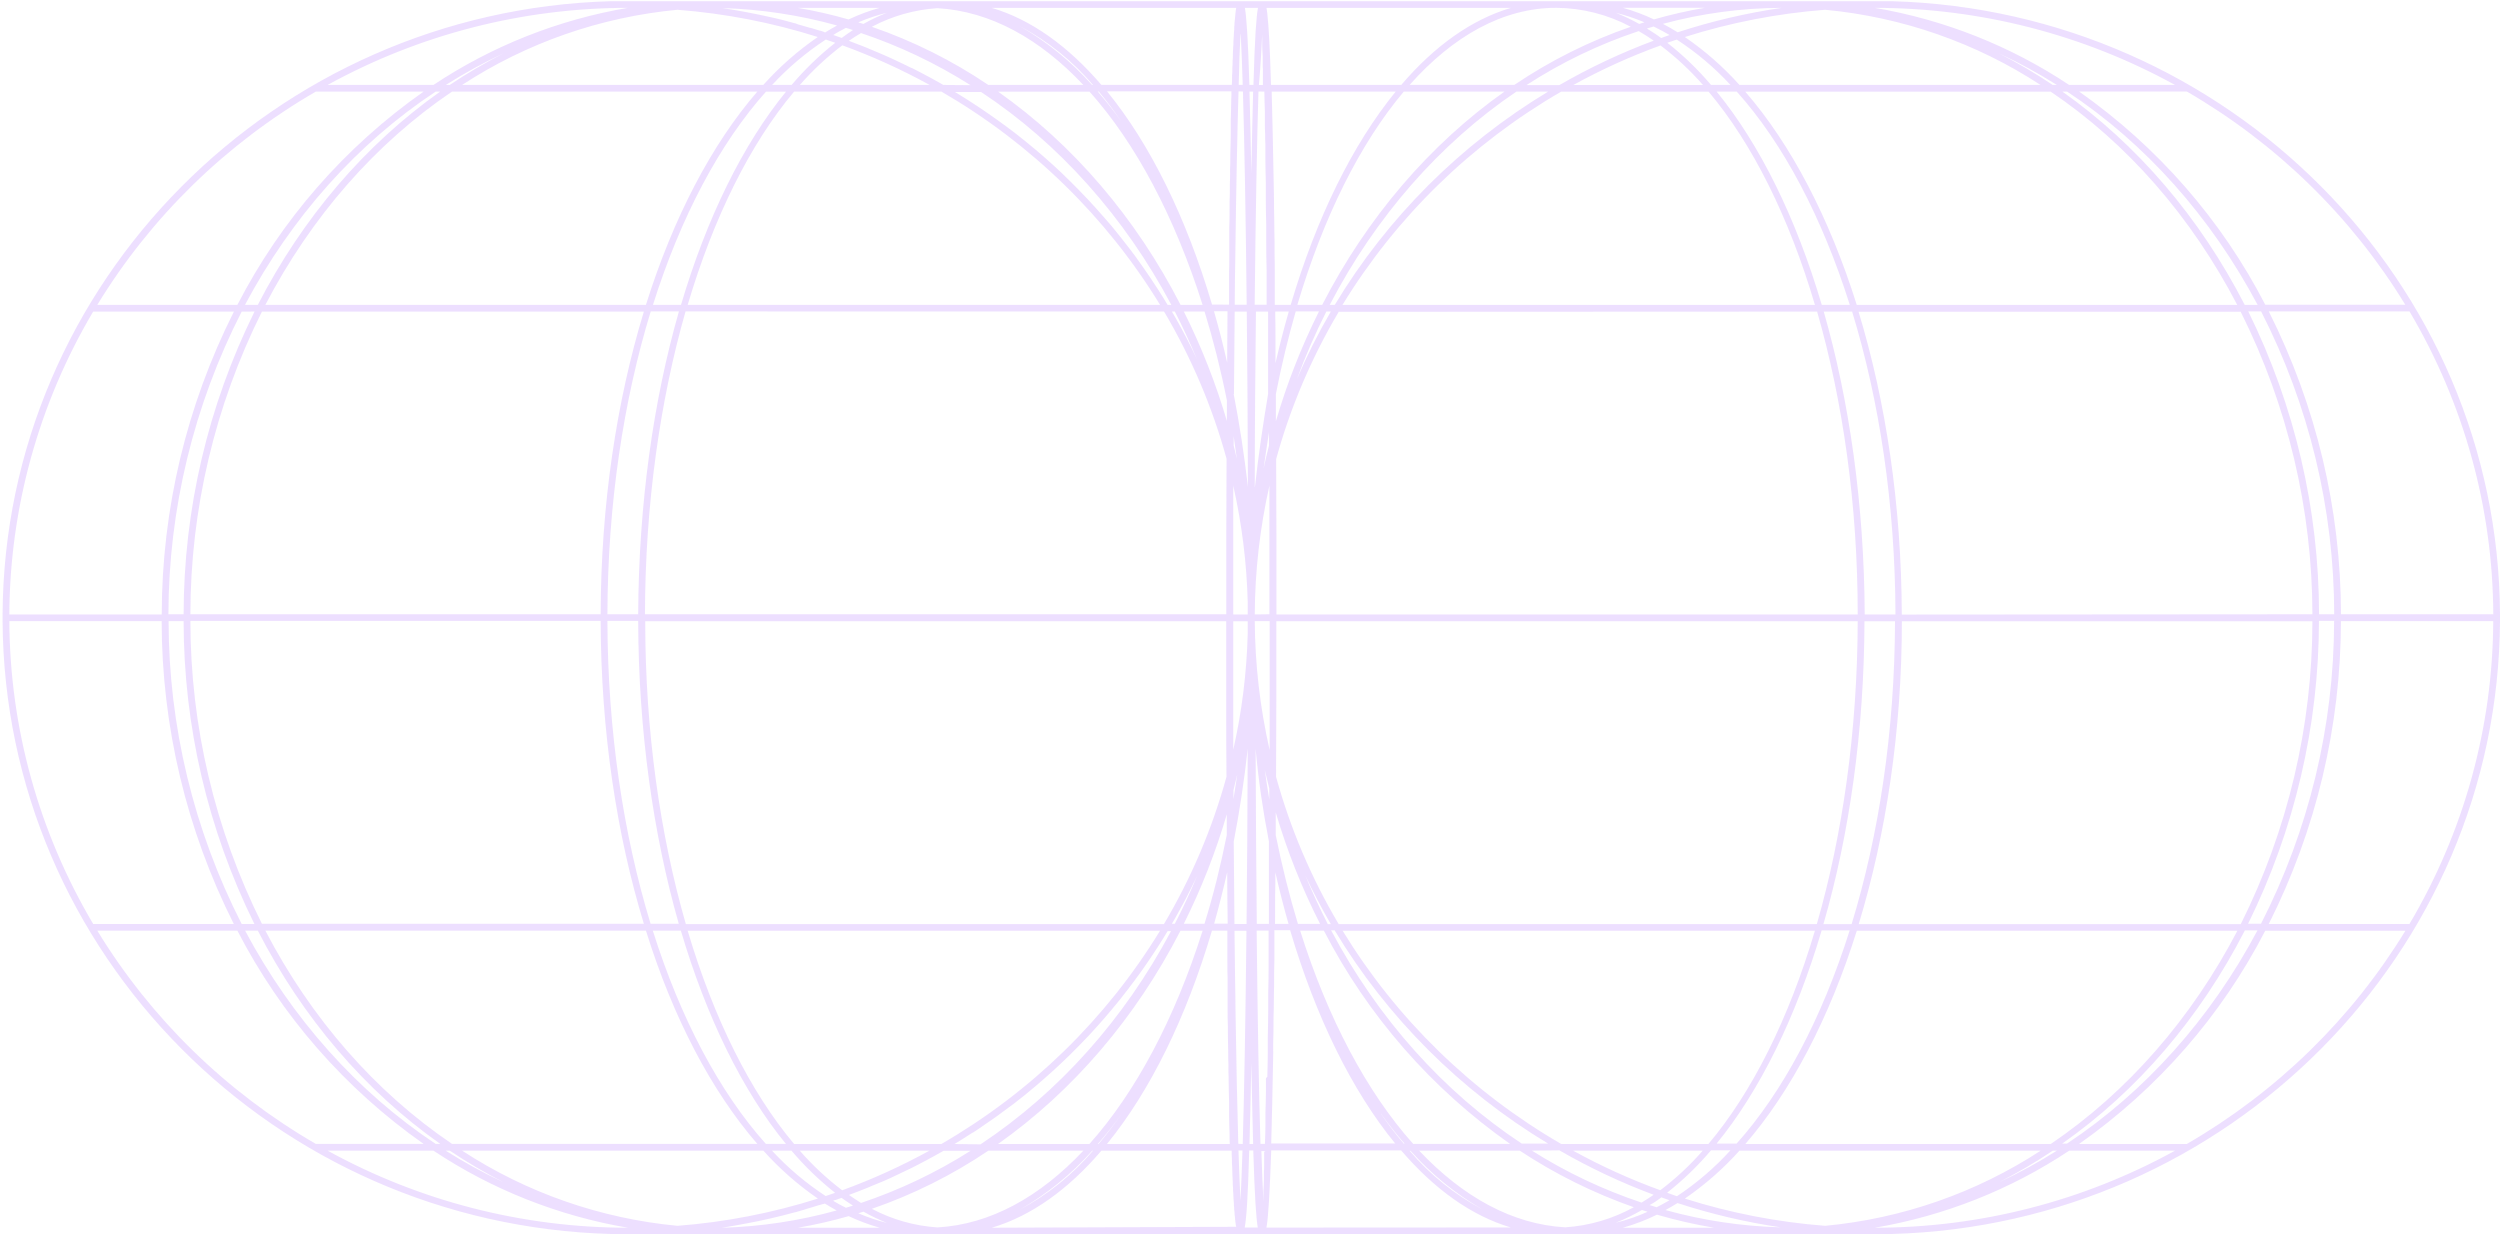 <svg width="703" height="347" viewBox="0 0 703 347" fill="none" xmlns="http://www.w3.org/2000/svg">
<path opacity="0.15" d="M703 172.731C702.492 79.214 626.427 2.973 531.979 0.337H531.522C530.575 0.337 529.624 0.337 528.668 0.337H526.993H176.744H175.069C174.122 0.337 173.171 0.337 172.215 0.337H171.758C77.31 3.035 1.245 79.264 0.725 172.731V174.605C1.232 268.148 77.323 344.389 171.784 347H172.202H175.057H176.731H526.993H528.668H531.522H531.941C626.414 344.401 702.492 268.161 703 174.605V172.731ZM676.359 85.697H636.994C624.704 61.847 606.743 41.275 584.639 25.734H614.933C640.189 40.37 661.32 61.002 676.397 85.747L676.359 85.697ZM576.672 321.69H490.787C503.664 306.837 514.447 286.199 522.135 261.727H629.154C616.253 286.412 598.238 307.087 576.672 321.69ZM578.397 323.564C573.198 326.86 567.787 329.818 562.197 332.421C567.389 329.77 572.414 326.813 577.243 323.564H578.397ZM365.652 261.702H372.274C384.56 285.555 402.523 306.127 424.63 321.665H397.393C384.339 307.087 373.391 286.412 365.601 261.702H365.652ZM416.942 340.129C409.101 335.947 402.132 330.343 396.403 323.614H396.657C402.461 330.169 409.313 335.747 416.942 340.129ZM629.116 85.747H522.122C514.434 61.25 503.638 40.612 490.775 25.784H576.672C598.238 40.312 616.265 61.05 629.116 85.747ZM562.147 15.028C567.747 17.633 573.171 20.591 578.385 23.885H577.218C572.384 20.629 567.351 17.671 562.147 15.028ZM439.016 321.69C413.768 307.065 392.638 286.451 377.552 261.727H510.349C503.029 286.437 492.703 307.112 480.41 321.69H439.016ZM478.812 323.564C475.235 327.672 471.234 331.402 466.874 334.695C458.417 331.621 450.218 327.899 442.352 323.564H478.812ZM376.435 259.853C368.739 246.873 362.819 232.948 358.827 218.441C358.827 211.512 358.852 204.462 358.903 197.291V196.28C358.903 193.069 358.903 189.846 358.903 186.598V174.68H522.388C522.3 205.699 518.113 234.781 510.895 259.853H376.435ZM480.461 25.784C492.716 40.312 503.093 61.05 510.362 85.747H377.501C392.585 61.017 413.721 40.401 438.978 25.784H480.461ZM442.403 23.91C450.272 19.572 458.476 15.851 466.938 12.779C471.299 16.075 475.304 19.805 478.888 23.91H442.403ZM510.971 87.621C518.189 112.693 522.388 141.775 522.388 172.781H358.928V160.876C358.928 157.628 358.928 154.405 358.928 151.195V150.245C358.928 143.075 358.903 136.025 358.852 129.096C362.84 114.589 368.756 100.664 376.448 87.683L510.971 87.621ZM512.899 87.621H520.815C528.49 112.693 532.918 141.775 533.007 172.781H524.355C524.203 141.825 520.054 112.768 512.836 87.621H512.899ZM364.713 106.522C367.101 100.071 369.854 93.756 372.959 87.609H374.228C370.673 93.719 367.496 100.035 364.713 106.522ZM358.776 118.452C358.776 116.866 358.776 115.267 358.776 113.693C358.776 113.293 358.776 112.893 358.776 112.443C358.776 111.994 358.776 111.356 358.776 110.807C360.349 102.737 362.227 94.979 364.358 87.558H370.904C365.944 97.489 361.886 107.831 358.776 118.465V118.452ZM358.662 102.125C358.662 100.338 358.662 98.564 358.662 96.803C358.662 96.266 358.662 95.716 358.662 95.179C358.662 92.968 358.662 90.782 358.599 88.62C358.599 88.283 358.599 87.946 358.599 87.609H362.404C361.043 92.331 359.795 97.174 358.662 102.137V102.125ZM358.561 256.118C358.561 255.606 358.561 255.094 358.561 254.569C358.561 252.558 358.561 250.534 358.624 248.498C358.624 247.81 358.624 247.111 358.624 246.424C358.624 246.049 358.624 245.674 358.624 245.299C359.757 250.296 360.996 255.135 362.341 259.816H358.535C358.535 258.604 358.548 257.38 358.561 256.13V256.118ZM358.738 234.881C358.738 234.481 358.738 234.081 358.738 233.632C358.738 232.782 358.738 231.92 358.738 231.058C358.738 230.196 358.738 229.334 358.738 228.46C361.921 239.262 366.095 249.757 371.209 259.816H364.98C362.582 251.883 360.489 243.526 358.738 234.843V234.881ZM366.921 245.899C369.153 250.671 371.589 255.327 374.228 259.866H373.378C371.052 255.31 368.9 250.642 366.921 245.862V245.899ZM524.228 174.693H532.88C532.791 205.711 528.351 234.793 520.676 259.866H512.747C520.029 234.694 524.203 205.636 524.291 174.655L524.228 174.693ZM534.783 174.693H650.251C650.234 204.227 643.343 233.364 630.106 259.866H522.667C530.33 234.694 534.808 205.636 534.808 174.655L534.783 174.693ZM534.783 172.819C534.694 141.863 530.279 112.856 522.629 87.659H630.08C643.311 114.128 650.211 143.229 650.251 172.731L534.783 172.819ZM579.945 25.759H581.277C603.313 40.312 621.733 61.05 634.85 85.747H631.222C618.663 61.25 601.004 40.612 579.945 25.759ZM520.168 85.722H512.278C505.034 61.212 494.847 40.587 482.719 25.759H488.377C501.431 40.312 512.379 61.05 520.168 85.747V85.722ZM481.146 23.885C477.463 19.532 473.34 15.56 468.841 12.03C469.729 11.722 470.617 11.422 471.505 11.13C477.059 14.748 482.135 19.032 486.614 23.885H481.146ZM467.115 10.693C465.847 9.731 464.451 8.857 463.106 8.02C463.741 7.832 464.375 7.632 464.997 7.458C466.506 8.182 468.003 8.982 469.488 9.844L467.115 10.693ZM465.035 11.43C455.851 14.851 446.977 19.03 438.508 23.922H429.247C439.059 17.551 449.663 12.45 460.798 8.744C462.231 9.569 463.639 10.456 465.035 11.43ZM435.337 25.759C410.678 40.636 390.083 61.221 375.344 85.722H373.923C386.774 61.025 404.865 40.337 426.406 25.759H435.337ZM371.792 85.722H364.815C372.147 61.025 382.461 40.337 394.741 25.759H423.057C402.036 40.612 384.377 61.25 371.792 85.747V85.722ZM362.912 85.722H358.472V85.647C358.472 84.873 358.472 84.123 358.472 83.361C358.472 81.987 358.472 80.625 358.472 79.276C358.472 78.576 358.472 77.865 358.472 77.165C358.472 75.303 358.472 73.417 358.408 71.656C358.408 71.094 358.408 70.556 358.408 70.007C358.408 68.333 358.408 66.671 358.345 65.01C358.345 64.71 358.345 64.41 358.345 64.123C358.345 62.212 358.281 60.375 358.256 58.514C358.256 58.077 358.256 57.639 358.256 57.265C358.256 55.403 358.193 53.517 358.167 51.768C357.977 40.999 357.787 32.492 357.596 25.759H392.47C380.342 40.612 370.181 61.25 362.937 85.747L362.912 85.722ZM358.015 295.594C358.015 293.77 358.015 291.846 358.104 289.997C358.104 289.647 358.104 289.298 358.104 288.948C358.104 287.061 358.104 285.2 358.193 283.214V282.489C358.193 280.578 358.256 278.642 358.281 276.68V276.181C358.281 274.144 358.281 272.071 358.358 269.934V268.798C358.358 266.724 358.358 264.625 358.358 262.489C358.358 262.289 358.358 262.102 358.358 261.914V261.577H362.785C370.029 286.075 380.19 306.712 392.318 321.54H357.47C357.66 314.957 357.85 306.462 358.04 295.681L358.015 295.594ZM388.347 313.183C390.479 316.169 392.699 318.979 394.97 321.603H394.754C392.585 319.079 390.441 316.269 388.373 313.27L388.347 313.183ZM374.329 261.615H375.306C390.051 286.12 410.655 306.705 435.324 321.578H427.915C405.943 307.087 387.485 286.412 374.355 261.702L374.329 261.615ZM438.495 323.477C446.96 328.369 455.83 332.548 465.009 335.969C463.88 336.756 462.751 337.481 461.597 338.168C450.76 334.552 440.413 329.648 430.782 323.564L438.495 323.477ZM467.09 336.669C467.876 336.956 468.663 337.243 469.462 337.506C468.27 338.218 467.065 338.867 465.847 339.479L463.855 338.867C465.035 338.268 466.05 337.531 467.115 336.756L467.09 336.669ZM468.866 335.332C473.349 331.796 477.459 327.824 481.133 323.477H486.601C482.148 328.376 477.094 332.71 471.555 336.381C470.667 336.056 469.762 335.736 468.841 335.419L468.866 335.332ZM482.706 321.59C494.834 306.737 505.009 286.1 512.252 261.627H520.13C512.341 286.337 501.38 307.012 488.326 321.59H482.706ZM631.197 261.627H634.8C621.682 286.337 603.224 307.012 581.226 321.59H579.869C600.966 306.837 618.638 286.199 631.222 261.702L631.197 261.627ZM632.161 259.753C645.256 233.21 652.07 204.09 652.091 174.58H656.353C656.325 204.159 649.288 233.323 635.802 259.753H632.161ZM652.116 172.731C652.096 143.229 645.291 114.114 632.212 87.571H635.827C649.319 113.994 656.357 143.156 656.379 172.731H652.116ZM611.61 23.885H581.848C565.392 12.937 546.765 5.549 527.196 2.211C556.753 2.214 585.815 9.676 611.61 23.885ZM573.792 23.885H489.138C484.585 18.802 479.427 14.276 473.775 10.406C486.583 6.348 499.828 3.778 513.242 2.748C534.882 4.788 555.679 12.048 573.792 23.885ZM471.758 9.082C470.388 8.232 469.005 7.445 467.61 6.708C478.497 3.757 489.733 2.244 501.025 2.211C491.086 3.664 481.294 5.963 471.758 9.082ZM479.37 2.198C474.551 3.025 469.782 4.113 465.085 5.459C462.278 4.133 459.363 3.043 456.37 2.198H479.37ZM462.409 6.271L460.95 6.733C458.822 5.54 456.614 4.492 454.34 3.597C457.098 4.274 459.797 5.168 462.409 6.271ZM458.603 7.52C446.996 11.525 435.978 17.024 425.835 23.872H396.39C408.594 10.131 422.651 2.198 437.607 2.198C444.936 2.259 452.136 4.091 458.578 7.533L458.603 7.52ZM424.883 2.211C413.77 5.496 403.317 12.992 394.031 23.885H357.406C357.089 13.029 356.746 7.17 356.379 4.022C356.379 4.022 356.379 3.885 356.379 3.822C356.302 3.173 356.226 2.648 356.137 2.223L424.883 2.211ZM355.655 216.517C356.053 218.266 356.476 220.003 356.924 221.726C356.924 222.389 356.924 223.076 356.924 223.738V224.8C356.467 222.068 356.044 219.307 355.655 216.517ZM356.823 236.63C356.823 237.629 356.823 238.616 356.823 239.59C356.823 240.215 356.823 240.84 356.823 241.427C356.823 242.351 356.823 243.263 356.823 244.175C356.823 244.825 356.823 245.424 356.823 246.099C356.823 247.098 356.823 248.098 356.823 249.085C356.823 249.559 356.823 250.034 356.823 250.509C356.823 251.945 356.823 253.37 356.823 254.769C356.823 255.206 356.823 255.618 356.823 256.018V258.954V259.791H353.41C353.258 244.962 353.144 228.435 353.08 210.483C353.867 219.503 355.186 228.222 356.823 236.63ZM352.839 174.655H357.025V184.762C357.025 187.51 357.025 190.246 357.025 192.944V193.756C357.025 196.542 357.025 199.303 357.025 202.014V202.563C357.025 205.311 357.025 208.022 357.025 210.696V210.933C354.319 199.022 352.916 186.86 352.839 174.655ZM352.839 172.781C352.898 160.595 354.28 148.45 356.962 136.554V136.778C356.962 139.468 356.962 142.183 356.962 144.923V145.461C356.962 148.184 356.962 150.945 356.962 153.718V154.543C356.962 157.241 356.962 159.964 356.962 162.725V172.731L352.839 172.781ZM352.839 136.928C352.839 118.977 353.017 102.449 353.169 87.621H356.582V88.371V91.594C356.582 91.943 356.582 92.281 356.582 92.63C356.582 94.071 356.582 95.52 356.582 96.978V98.227C356.582 99.276 356.582 100.338 356.582 101.4C356.582 102.012 356.582 102.649 356.582 103.211C356.582 104.173 356.582 105.135 356.582 106.11C356.582 106.672 356.582 107.246 356.582 107.821C356.582 108.808 356.582 109.82 356.582 110.819C355.186 119.227 353.867 127.946 352.89 136.928H352.839ZM356.835 121.213C356.835 121.575 356.835 121.938 356.835 122.312V123.711C356.835 124.236 356.835 124.761 356.835 125.285C356.302 127.409 355.795 129.558 355.326 131.707C355.846 128.171 356.34 124.661 356.886 121.213H356.835ZM354.932 9.669V9.819C354.932 10.143 354.932 10.468 354.932 10.793C354.932 11.118 354.932 11.043 354.932 11.18C354.932 11.58 354.932 11.992 354.932 12.43V12.617C354.932 13.641 355.021 14.728 355.072 15.89V16.102C355.072 16.614 355.072 17.127 355.072 17.651V18.014C355.072 18.513 355.072 19.013 355.135 19.525C355.135 19.663 355.135 19.812 355.135 19.95C355.135 20.462 355.135 20.987 355.135 21.512V21.961C355.135 22.473 355.135 22.998 355.135 23.523V23.898H354.006C354.539 18.026 354.729 13.254 354.932 9.669ZM355.541 25.759V25.971C355.541 27.62 355.63 29.357 355.681 31.156C355.681 31.393 355.681 31.63 355.681 31.868C355.681 32.567 355.681 33.267 355.681 33.979V34.766C355.681 35.69 355.681 36.627 355.757 37.589C355.757 38.563 355.757 39.563 355.82 40.562C355.82 40.85 355.82 41.124 355.82 41.412C355.82 42.224 355.82 43.048 355.82 43.91V44.635C355.82 46.783 355.909 49.007 355.947 51.306C355.947 51.605 355.947 51.893 355.947 52.193C355.947 53.026 355.947 53.888 355.947 54.779C355.947 55.141 355.947 55.503 355.947 55.865C355.947 58.214 355.985 60.638 356.061 63.136V64.048V67.109C356.061 67.408 356.061 67.696 356.061 67.996C356.061 70.627 356.099 73.326 356.176 76.091V76.99C356.176 78.164 356.176 79.339 356.176 80.538V81.3C356.176 82.749 356.176 84.211 356.176 85.697H352.814C353.08 60.388 353.448 40.038 353.879 25.734L355.541 25.759ZM353.74 2.211C353.27 4.709 352.852 10.468 352.471 23.885H351.329C350.924 10.468 350.505 4.697 350.061 2.211H353.74ZM351.875 298.792C352.04 308.111 352.217 315.619 352.382 321.69H351.355C351.532 315.619 351.697 308.111 351.875 298.792ZM351.355 25.759H352.382C352.217 31.83 352.04 39.338 351.875 48.657C351.697 39.338 351.532 31.83 351.355 25.759ZM350.86 210.508C350.797 228.485 350.682 244.987 350.53 259.828H347.13C347.054 252.491 346.987 244.758 346.927 236.63C348.551 228.222 349.883 219.49 350.86 210.508ZM346.851 224.8C346.851 223.925 346.851 223.063 346.851 222.189C347.232 220.677 347.6 219.166 347.942 217.654C347.596 220.052 347.228 222.434 346.839 224.8H346.851ZM346.788 210.933C346.788 199.423 346.788 187.347 346.788 174.705H350.86C350.86 175.88 350.86 177.041 350.86 178.191C350.575 189.209 349.207 200.174 346.775 210.933H346.788ZM346.788 172.781C346.788 160.131 346.788 148.055 346.788 136.554C349.216 147.317 350.58 158.286 350.86 169.309C350.86 170.458 350.86 171.62 350.86 172.781H346.788ZM347.993 129.795C347.651 128.271 347.283 126.772 346.902 125.26C346.902 124.386 346.902 123.524 346.902 122.65C347.249 125.015 347.587 127.397 347.917 129.795H347.993ZM346.991 110.819C347.042 102.699 347.109 94.966 347.194 87.621H350.594C350.746 102.462 350.86 118.964 350.923 136.941C349.883 127.959 348.551 119.227 346.915 110.819H346.991ZM348.894 9.631C349.084 13.229 349.274 18.001 349.452 23.86H348.323C348.437 18.026 348.627 13.254 348.818 9.656L348.894 9.631ZM349.515 25.734C349.934 40.063 350.302 60.413 350.568 85.697H347.206V85.56C347.206 80.9 347.308 76.403 347.371 72.093V71.918C347.612 52.93 347.93 37.339 348.272 25.696L349.515 25.734ZM347.625 2.211C347.562 2.511 347.511 2.848 347.46 3.248C347.46 3.448 347.46 3.647 347.384 3.872V4.085C347.384 4.309 347.359 4.547 347.308 4.797C347.245 5.321 347.194 5.921 347.143 6.583C347.143 6.895 347.143 7.245 347.067 7.595V7.832C347.067 8.195 347.067 8.582 346.991 8.969C346.991 9.806 346.889 10.706 346.839 11.705V11.805C346.839 12.292 346.839 12.804 346.762 13.329V13.466C346.762 13.999 346.737 14.549 346.686 15.115V15.328C346.686 15.915 346.686 16.515 346.61 17.152C346.61 17.764 346.61 18.401 346.534 19.05V19.275C346.534 19.925 346.534 20.612 346.458 21.312V21.574C346.458 22.286 346.458 23.011 346.395 23.76V23.872H309.706C300.382 12.992 289.967 5.496 278.867 2.211H347.625ZM306.345 321.69H280.643C301.702 306.837 319.361 286.199 331.945 261.727H338.174C330.359 286.412 319.399 307.087 306.345 321.69ZM307.347 323.564C301.617 330.306 294.649 335.925 286.808 340.129C294.442 335.749 301.299 330.171 307.106 323.614L307.347 323.564ZM74.621 261.702H181.641C189.252 286.199 200.099 306.837 212.963 321.665H127.116C105.562 307.087 87.472 286.412 74.621 261.702ZM141.54 332.421C135.945 329.814 130.525 326.855 125.314 323.564H126.482C131.313 326.815 136.342 329.773 141.54 332.421ZM127.103 25.759H212.963C200.099 40.612 189.316 61.25 181.641 85.722H74.621C87.472 61.05 105.562 40.312 127.103 25.759ZM125.365 23.885C130.559 20.596 135.962 17.637 141.54 15.028C136.337 17.674 131.304 20.632 126.469 23.885H125.365ZM338.174 85.747H331.983C319.411 61.25 301.752 40.612 280.681 25.784H306.383C319.399 40.312 330.359 61.05 338.174 85.747ZM286.808 7.37C294.645 11.559 301.612 17.161 307.347 23.885H307.08C301.281 17.33 294.433 11.752 286.808 7.37ZM223.302 321.69C211.022 307.087 200.708 286.412 193.375 261.727H326.198C311.117 286.46 289.981 307.076 264.722 321.69H223.302ZM261.36 323.564C253.488 327.901 245.285 331.626 236.825 334.707C232.471 331.403 228.471 327.669 224.887 323.564H261.36ZM192.855 259.853C185.637 234.781 181.438 205.699 181.438 174.68H344.809V184.537C344.809 185.536 344.809 186.51 344.809 187.497C344.809 190.179 344.809 192.844 344.809 195.492V197.541C344.809 204.574 344.809 211.508 344.885 218.304V218.441C340.907 232.949 334.995 246.874 327.302 259.853H192.855ZM264.734 25.759C289.985 40.384 311.119 60.997 326.211 85.722H193.375C200.708 61.025 211.022 40.337 223.302 25.759H264.734ZM224.925 23.885C228.509 19.78 232.509 16.046 236.863 12.742C245.326 15.825 253.533 19.551 261.411 23.885H224.925ZM327.327 87.596C335.02 100.575 340.933 114.5 344.91 129.008C344.91 135.862 344.885 142.841 344.834 149.945V151.732C344.834 154.443 344.834 157.178 344.834 159.914C344.834 160.901 344.834 161.876 344.834 162.862V172.731H181.362C181.438 141.725 185.611 112.643 192.779 87.571L327.327 87.596ZM336.601 101.025L336.487 100.8L336.373 100.563C336.208 100.213 336.043 99.864 335.865 99.514C335.523 98.789 335.18 98.077 334.825 97.365C334.647 97.04 334.482 96.703 334.317 96.366L333.747 95.241C333.632 95.029 333.518 94.829 333.417 94.617L333.201 94.217L332.694 93.255L331.514 91.081C331.349 90.782 331.171 90.482 331.006 90.169C330.841 89.857 330.651 89.52 330.461 89.195C330.271 88.87 330.22 88.783 330.093 88.57L329.75 87.983L329.535 87.596H330.359C332.618 91.981 334.685 96.528 336.601 101.05V101.025ZM332.909 87.596H338.72C341.155 95.541 343.261 103.836 344.999 112.581C344.999 114.505 344.999 116.441 344.999 118.402C341.897 107.811 337.851 97.511 332.909 87.621V87.596ZM179.459 172.731H170.807C170.883 141.725 175.323 112.643 182.985 87.571H190.914C183.696 112.768 179.598 141.825 179.459 172.731ZM168.904 172.731H53.537C53.555 143.22 60.437 114.106 73.657 87.621H181.057C173.395 112.768 168.98 141.825 168.904 172.731ZM168.904 174.605C168.98 205.574 173.395 234.644 181.057 259.778H73.657C60.428 233.274 53.545 204.137 53.537 174.605H168.904ZM170.807 174.605H179.459C179.535 205.574 183.696 234.644 190.876 259.778H182.947C175.323 234.756 170.883 205.674 170.807 174.655V174.605ZM329.75 259.403L330.093 258.804C330.22 258.591 330.347 258.391 330.461 258.179C330.575 257.967 330.829 257.517 331.006 257.192C331.184 256.867 331.336 256.593 331.501 256.293C331.907 255.568 332.3 254.844 332.694 254.119C332.859 253.807 333.023 253.482 333.201 253.17C333.379 252.857 333.341 252.895 333.417 252.757C333.493 252.62 333.632 252.333 333.747 252.12C333.861 251.908 334.127 251.371 334.317 250.996L334.812 250.009L335.878 247.848L336.373 246.811L336.487 246.574L336.601 246.349C334.69 250.929 332.609 255.406 330.359 259.778H329.535L329.75 259.403ZM344.974 228.972C344.974 230.921 344.974 232.87 344.974 234.793C343.236 243.476 341.168 251.833 338.694 259.778H332.884C337.82 249.896 341.862 239.604 344.961 229.022L344.974 228.972ZM345.088 245.212C345.088 250.209 345.177 255.006 345.227 259.728H341.422C342.724 255.089 343.942 250.284 345.075 245.312L345.088 245.212ZM345.088 102.025C343.963 97.028 342.724 92.193 341.371 87.521H345.177C345.164 92.343 345.126 97.178 345.075 102.125L345.088 102.025ZM340.825 85.647C333.582 61.15 323.42 40.512 311.292 25.684H346.28V25.859C346.28 26.596 346.28 27.358 346.217 28.132V28.557C346.217 30.181 346.128 31.905 346.09 33.717C346.09 33.904 346.09 34.091 346.09 34.291C346.09 35.166 346.09 36.078 346.09 37.002V37.477C346.09 39.425 346.014 41.474 345.963 43.623V44.347C345.963 45.384 345.963 46.446 345.9 47.52V48.145C345.9 49.307 345.9 50.481 345.836 51.693C345.836 53.454 345.836 55.253 345.748 57.077C345.748 57.614 345.748 58.151 345.748 58.689C345.748 60.4 345.748 62.137 345.671 63.91C345.671 64.56 345.671 65.16 345.671 65.884C345.671 67.046 345.671 68.233 345.671 69.42V72.106C345.671 73.68 345.671 75.254 345.608 76.853V80.026C345.608 80.913 345.608 81.825 345.608 82.724V85.672L340.825 85.647ZM315.339 34.179C313.199 31.189 310.988 28.382 308.704 25.759H308.996C311.178 28.374 313.292 31.18 315.339 34.179ZM329.294 85.747H328.342L327.835 84.935L327.378 84.173L326.858 83.311L326.452 82.699L325.957 81.9L325.513 81.212C325.019 80.425 324.511 79.663 323.991 78.889L323.598 78.289L323.103 77.565L322.684 76.953L321.961 75.903L321.619 75.403L319.843 72.905C319.754 72.793 319.678 72.668 319.589 72.543L319.145 71.931C318.993 71.731 318.84 71.543 318.701 71.344L317.648 69.944L317.496 69.757C316.785 68.832 316.075 67.908 315.352 66.996C315.212 66.834 315.085 66.659 314.958 66.496L314.502 65.934C313.233 64.335 311.965 62.774 310.556 61.225L310.087 60.7C308.742 59.151 307.368 57.627 305.964 56.128L305.495 55.641C304.074 54.142 302.64 52.655 301.169 51.206L300.699 50.756C299.279 49.324 297.815 47.925 296.31 46.559L295.841 46.146C294.293 44.747 292.733 43.373 291.134 42.024L290.677 41.649C289.062 40.3 287.43 38.98 285.781 37.689L285.349 37.352C283.675 36.102 281.975 34.791 280.275 33.604L279.869 33.317L279.526 33.079C278.562 32.405 277.611 31.73 276.634 31.068L276.545 31.006L274.591 29.694L274.211 29.457C274.046 29.332 273.868 29.219 273.691 29.107L273.539 29.019C272.6 28.407 271.648 27.77 270.697 27.208L270.494 27.083L268.743 25.996L268.528 25.871H275.885C297.794 40.312 316.265 61.05 329.383 85.747H329.294ZM265.267 23.885L264.519 23.46L264.24 23.298L262.654 22.411L262.349 22.236L261.398 21.724L261.093 21.561C260.155 21.049 259.203 20.549 258.252 20.062L257.922 19.887L256.501 19.163L256.222 19.075L255.055 18.501L254.7 18.326L251.82 16.952L251.465 16.789L250.196 16.202L249.955 16.102C249.486 15.877 249.004 15.678 248.534 15.465L248.166 15.303L245.211 14.053L244.868 13.916L243.752 13.441L243.561 13.366L241.861 12.692L241.519 12.567C240.58 12.192 239.641 11.842 238.703 11.48C239.819 10.706 240.961 9.981 242.115 9.294C252.945 12.927 263.284 17.848 272.904 23.948L265.267 23.885ZM236.685 10.668L235.074 10.106L234.795 10.006L234.313 9.844C235.417 9.082 236.685 8.482 237.878 7.832L239.857 8.444C238.779 9.181 237.713 9.906 236.685 10.668ZM234.871 12.03C230.388 15.566 226.278 19.537 222.604 23.885H217.124C221.604 19.035 226.675 14.747 232.22 11.118L234.871 12.03ZM221.031 25.771C208.903 40.625 198.741 61.262 191.498 85.735H183.607C191.396 61.037 202.357 40.35 215.398 25.771H221.031ZM72.528 85.735H68.887C82.004 61.05 100.475 40.312 122.511 25.759H123.779C102.733 40.612 85.074 61.25 72.49 85.747L72.528 85.735ZM71.576 87.609C58.478 114.133 51.659 143.237 51.634 172.731H47.359C47.412 143.17 54.466 114.028 67.961 87.621L71.576 87.609ZM51.634 174.655C51.64 204.163 58.446 233.285 71.538 259.828H67.961C54.474 233.398 47.437 204.234 47.409 174.655H51.634ZM72.502 261.702C85.074 286.199 102.733 306.837 123.805 321.665H122.511C100.513 307.062 82.055 286.387 68.925 261.702H72.502ZM183.569 261.702H191.46C198.703 286.199 208.865 306.837 220.993 321.665H215.36C202.319 307.087 191.358 286.412 183.569 261.702ZM222.566 323.564C226.24 327.912 230.35 331.884 234.833 335.419L232.182 336.331C226.637 332.702 221.566 328.414 217.086 323.564H222.566ZM234.783 337.431H234.986L236.647 336.843C237.713 337.605 238.779 338.33 239.857 339.017L237.878 339.629C236.609 339.017 235.468 338.38 234.275 337.668L234.783 337.431ZM238.715 336.019L241.557 334.945L241.823 334.832L243.574 334.145L243.777 334.07L244.906 333.583L245.172 333.471C246.2 333.046 247.215 332.621 248.217 332.221L248.496 332.109L249.968 331.447L250.209 331.347L251.477 330.747L251.744 330.622C252.746 330.148 253.736 329.685 254.725 329.198L254.979 329.073L256.247 328.474L256.526 328.336L257.985 327.587L258.239 327.462L261.17 325.913L261.385 325.788L262.362 325.263L262.679 325.088L264.303 324.176L264.506 324.064L265.293 323.614H272.904C263.29 329.716 252.955 334.637 242.128 338.268C240.973 337.531 239.832 336.806 238.715 336.019ZM268.401 321.69L268.616 321.565C269.225 321.203 269.821 320.816 270.418 320.454L270.545 320.379L273.462 318.517H273.539L274.084 318.167C274.21 318.077 274.342 317.994 274.477 317.918C276.253 316.727 278.012 315.515 279.755 314.282L280.161 313.995C281.886 312.746 283.586 311.496 285.235 310.247L285.666 309.91C287.328 308.661 288.952 307.299 290.563 305.95L291.02 305.575C292.606 304.238 294.179 302.852 295.726 301.453L296.196 301.04C297.718 299.641 299.224 298.217 300.712 296.768L301.181 296.306C302.653 294.869 304.087 293.383 305.507 291.884L305.977 291.396C307.385 289.897 308.755 288.373 310.112 286.824L310.569 286.299C311.914 284.75 313.221 283.176 314.514 281.59L314.971 281.028C315.834 279.953 316.671 278.854 317.508 277.767L317.623 277.605C317.978 277.13 318.346 276.655 318.701 276.168L319.145 275.593C319.297 275.381 319.437 275.169 319.589 274.969L319.817 274.657C320.426 273.82 321.086 272.97 321.619 272.158L321.936 271.696C322.19 271.334 322.443 270.984 322.684 270.622L323.103 270.009L323.598 269.272L323.978 268.698C324.498 267.923 325.006 267.149 325.513 266.362C325.666 266.137 325.805 265.912 325.945 265.687L326.452 264.875C326.592 264.675 326.719 264.463 326.858 264.25C326.998 264.038 327.201 263.688 327.378 263.401L327.835 262.651L328.33 261.827H329.294C316.176 286.537 297.705 307.212 275.721 321.79L268.401 321.69ZM315.339 313.27C313.259 316.269 311.127 319.079 308.92 321.69H308.704C311.013 319.067 313.225 316.26 315.339 313.27ZM340.711 261.702H345.139V264.638C345.139 265.55 345.139 266.462 345.139 267.361V270.522C345.139 272.121 345.139 273.707 345.202 275.269V277.942C345.202 279.191 345.202 280.328 345.202 281.502C345.202 282.152 345.202 282.814 345.202 283.464C345.202 285.238 345.202 286.974 345.278 288.685C345.278 289.223 345.278 289.76 345.278 290.297C345.278 292.121 345.342 293.92 345.367 295.681C345.367 296.93 345.367 298.067 345.43 299.217C345.43 299.429 345.43 299.641 345.43 299.854C345.43 300.928 345.43 301.99 345.494 303.014C345.494 303.264 345.494 303.514 345.494 303.764C345.494 305.9 345.583 307.936 345.621 309.872V310.372C345.621 311.334 345.621 312.259 345.621 313.17V313.558C345.621 315.444 345.71 317.218 345.748 318.904V319.192C345.748 320.004 345.748 320.803 345.811 321.565V321.69H311.28C323.395 306.837 333.569 286.199 340.8 261.702H340.711ZM304.632 23.885H277.915C267.778 17.033 256.764 11.534 245.16 7.533C250.849 4.511 257.13 2.726 263.58 2.298C278.435 3.135 292.403 10.88 304.632 23.885ZM242.787 6.733L241.341 6.283C243.938 5.17 246.624 4.272 249.372 3.597C247.107 4.493 244.907 5.541 242.787 6.733ZM247.354 2.211C244.356 3.05 241.436 4.141 238.626 5.471C233.931 4.12 229.162 3.031 224.342 2.211H247.354ZM235.315 7.208C234.199 7.82 233.095 8.457 232.004 9.144L231.611 8.932L231.383 8.857L230.583 8.607H230.469C229.67 8.345 228.871 8.107 228.072 7.87L227.805 7.832C226.663 7.495 225.522 7.158 224.367 6.845L223.72 6.583H223.644C221.386 5.958 219.103 5.334 216.819 4.859C214.51 4.334 212.184 3.851 209.842 3.41C207.622 2.985 205.364 2.611 203.105 2.273C214.004 2.598 224.821 4.234 235.315 7.145V7.208ZM190.483 2.748C203.9 3.779 217.15 6.349 229.962 10.406C224.327 14.282 219.182 18.807 214.637 23.885H129.945C148.057 12.054 168.848 4.794 190.483 2.748ZM176.528 2.211C156.964 5.551 138.342 12.938 121.889 23.885H92.128C117.927 9.676 146.993 2.214 176.554 2.211H176.528ZM88.804 25.759H119.111C97.004 41.297 79.042 61.869 66.756 85.722H27.365C42.442 60.998 63.563 40.384 88.804 25.759ZM26.198 87.621H65.779C52.448 114.091 45.502 143.235 45.481 172.781H2.628C2.762 142.85 10.891 113.48 26.198 87.621ZM2.628 174.655H45.456C45.475 204.206 52.421 233.354 65.753 259.828H26.211C10.893 233.968 2.759 204.593 2.628 174.655ZM27.365 261.702H66.756C79.042 285.555 97.004 306.127 119.111 321.665H88.804C63.563 307.04 42.442 286.426 27.365 261.702ZM92.153 323.564H121.889C138.349 334.514 156.981 341.902 176.554 345.238C146.993 345.236 117.927 337.773 92.128 323.564H92.153ZM129.97 323.564H214.662C219.208 328.642 224.352 333.167 229.987 337.043C217.175 341.1 203.926 343.67 190.508 344.701C168.864 342.659 148.064 335.399 129.945 323.564H129.97ZM209.804 344.052C212.138 343.619 214.459 343.135 216.768 342.602C219.052 342.065 221.335 341.503 223.593 340.879H223.67C225.065 340.491 226.448 340.091 227.831 339.629H227.894L230.355 338.867H230.469L231.294 338.605H231.433L231.954 338.443C233.045 339.117 234.148 339.767 235.265 340.379C224.751 343.301 213.911 344.938 202.991 345.251C205.283 344.876 207.546 344.476 209.778 344.052H209.804ZM224.367 345.238C229.186 344.412 233.955 343.323 238.652 341.978C241.463 343.303 244.383 344.394 247.38 345.238H224.367ZM241.367 341.166L242.813 340.716C244.923 341.916 247.115 342.972 249.372 343.877C246.623 343.194 243.937 342.287 241.341 341.166H241.367ZM245.172 339.917C256.777 335.915 267.791 330.416 277.928 323.564H304.645C292.415 336.569 278.448 344.314 263.593 345.151C257.14 344.718 250.855 342.934 245.16 339.917H245.172ZM278.879 345.238C289.98 341.953 300.446 334.445 309.719 323.564H346.344V323.639C346.344 324.426 346.344 325.176 346.42 325.9V326.088C346.42 326.825 346.42 327.537 346.496 328.211V328.311C346.496 329.723 346.598 331.035 346.648 332.234C346.648 332.846 346.648 333.483 346.724 333.97C346.724 334.532 346.724 335.07 346.801 335.569C346.801 336.594 346.915 337.531 346.965 338.38C346.965 338.792 346.965 339.18 347.042 339.554V339.617C347.042 339.992 347.042 340.341 347.13 340.679C347.13 341.353 347.232 341.928 347.295 342.503C347.295 342.765 347.295 343.002 347.371 343.227V343.302C347.371 343.527 347.371 343.727 347.448 343.927C347.448 344.326 347.549 344.676 347.612 344.976L278.879 345.238ZM348.83 337.743C348.64 334.145 348.45 329.373 348.259 323.514H349.388C349.198 329.423 349.008 334.195 348.818 337.793L348.83 337.743ZM348.209 321.64C347.917 311.809 347.651 299.154 347.422 283.963V283.913C347.422 281.178 347.346 278.342 347.308 275.444C347.245 271.134 347.194 266.636 347.143 261.977V261.739H350.505C350.238 287.049 349.871 307.399 349.452 321.703L348.209 321.64ZM350.01 345.188C350.492 342.69 350.911 336.931 351.279 323.514H352.42C352.826 336.931 353.245 342.702 353.689 345.188H350.01ZM355.478 323.889C355.478 324.401 355.478 324.913 355.478 325.425V325.963C355.478 326.475 355.478 326.987 355.478 327.499V327.874C355.478 328.386 355.478 328.886 355.414 329.373V329.785C355.414 330.285 355.414 330.772 355.414 331.259V331.547C355.414 332.696 355.326 333.783 355.275 334.795V335.132C355.275 335.544 355.275 335.944 355.275 336.381C355.275 336.519 355.275 336.644 355.275 336.769C355.275 337.106 355.275 337.418 355.275 337.73V337.893C355.072 334.308 354.882 329.535 354.704 323.677H355.833L355.478 323.889ZM355.985 303.439C355.985 304.313 355.985 305.163 355.985 306.012C355.985 306.262 355.985 306.525 355.985 306.762C355.985 308.811 355.896 310.784 355.846 312.671C355.846 312.921 355.846 313.158 355.846 313.395C355.846 314.132 355.846 314.869 355.846 315.582C355.846 315.794 355.846 316.019 355.846 316.231C355.846 318.055 355.757 319.804 355.706 321.465V321.653H354.438C354.006 307.324 353.638 286.987 353.372 261.689H356.734C356.734 263.151 356.734 264.575 356.734 265.999V266.961C356.734 268.148 356.734 269.322 356.734 270.484V271.234C356.734 274.049 356.696 276.784 356.62 279.441V280.166C356.62 281.265 356.62 282.339 356.62 283.414V284.226C356.62 286.724 356.543 289.223 356.505 291.584C356.505 291.921 356.505 292.233 356.505 292.558V295.306V296.056C356.505 298.38 356.417 300.641 356.366 302.827C355.998 303.052 355.998 303.264 355.935 303.476L355.985 303.439ZM356.112 345.201C356.112 345.051 356.176 344.889 356.201 344.726C356.632 342.015 357.026 336.144 357.47 323.489H393.993C403.317 334.37 413.745 341.878 424.845 345.163L356.112 345.201ZM399.067 323.564H427.357C437.333 330.159 448.107 335.501 459.427 339.467C453.511 342.74 446.928 344.673 440.157 345.126C425.302 344.301 411.335 336.569 399.067 323.564ZM461.698 340.241L463.309 340.754C460.411 342.058 457.395 343.095 454.302 343.852C456.869 342.835 459.354 341.628 461.736 340.241H461.698ZM456.345 345.238C459.65 344.309 462.861 343.08 465.935 341.566C471.209 343.106 476.573 344.332 481.996 345.238H456.345ZM468.371 340.241C469.5 339.629 470.617 338.992 471.72 338.305C481.172 341.389 490.874 343.671 500.721 345.126C489.789 344.829 478.937 343.205 468.409 340.291L468.371 340.241ZM513.242 344.701C499.828 343.671 486.583 341.101 473.775 337.043C479.424 333.17 484.582 328.645 489.138 323.564H573.843C555.712 335.403 534.898 342.663 513.242 344.701ZM527.196 345.238C546.769 341.902 565.401 334.514 581.861 323.564H611.622C585.823 337.773 556.757 345.236 527.196 345.238ZM614.946 321.69H584.626C606.733 306.152 624.696 285.58 636.982 261.727H676.397C661.317 286.457 640.186 307.072 614.933 321.69H614.946ZM677.552 259.828H637.971C651.303 233.354 658.249 204.206 658.269 174.655H701.097C700.974 204.59 692.849 233.966 677.539 259.828H677.552ZM658.282 172.731C658.255 143.185 651.309 114.044 637.984 87.571H677.552C692.86 113.429 700.985 142.8 701.11 172.731H658.282Z" fill="#872BFF"/>
</svg>
